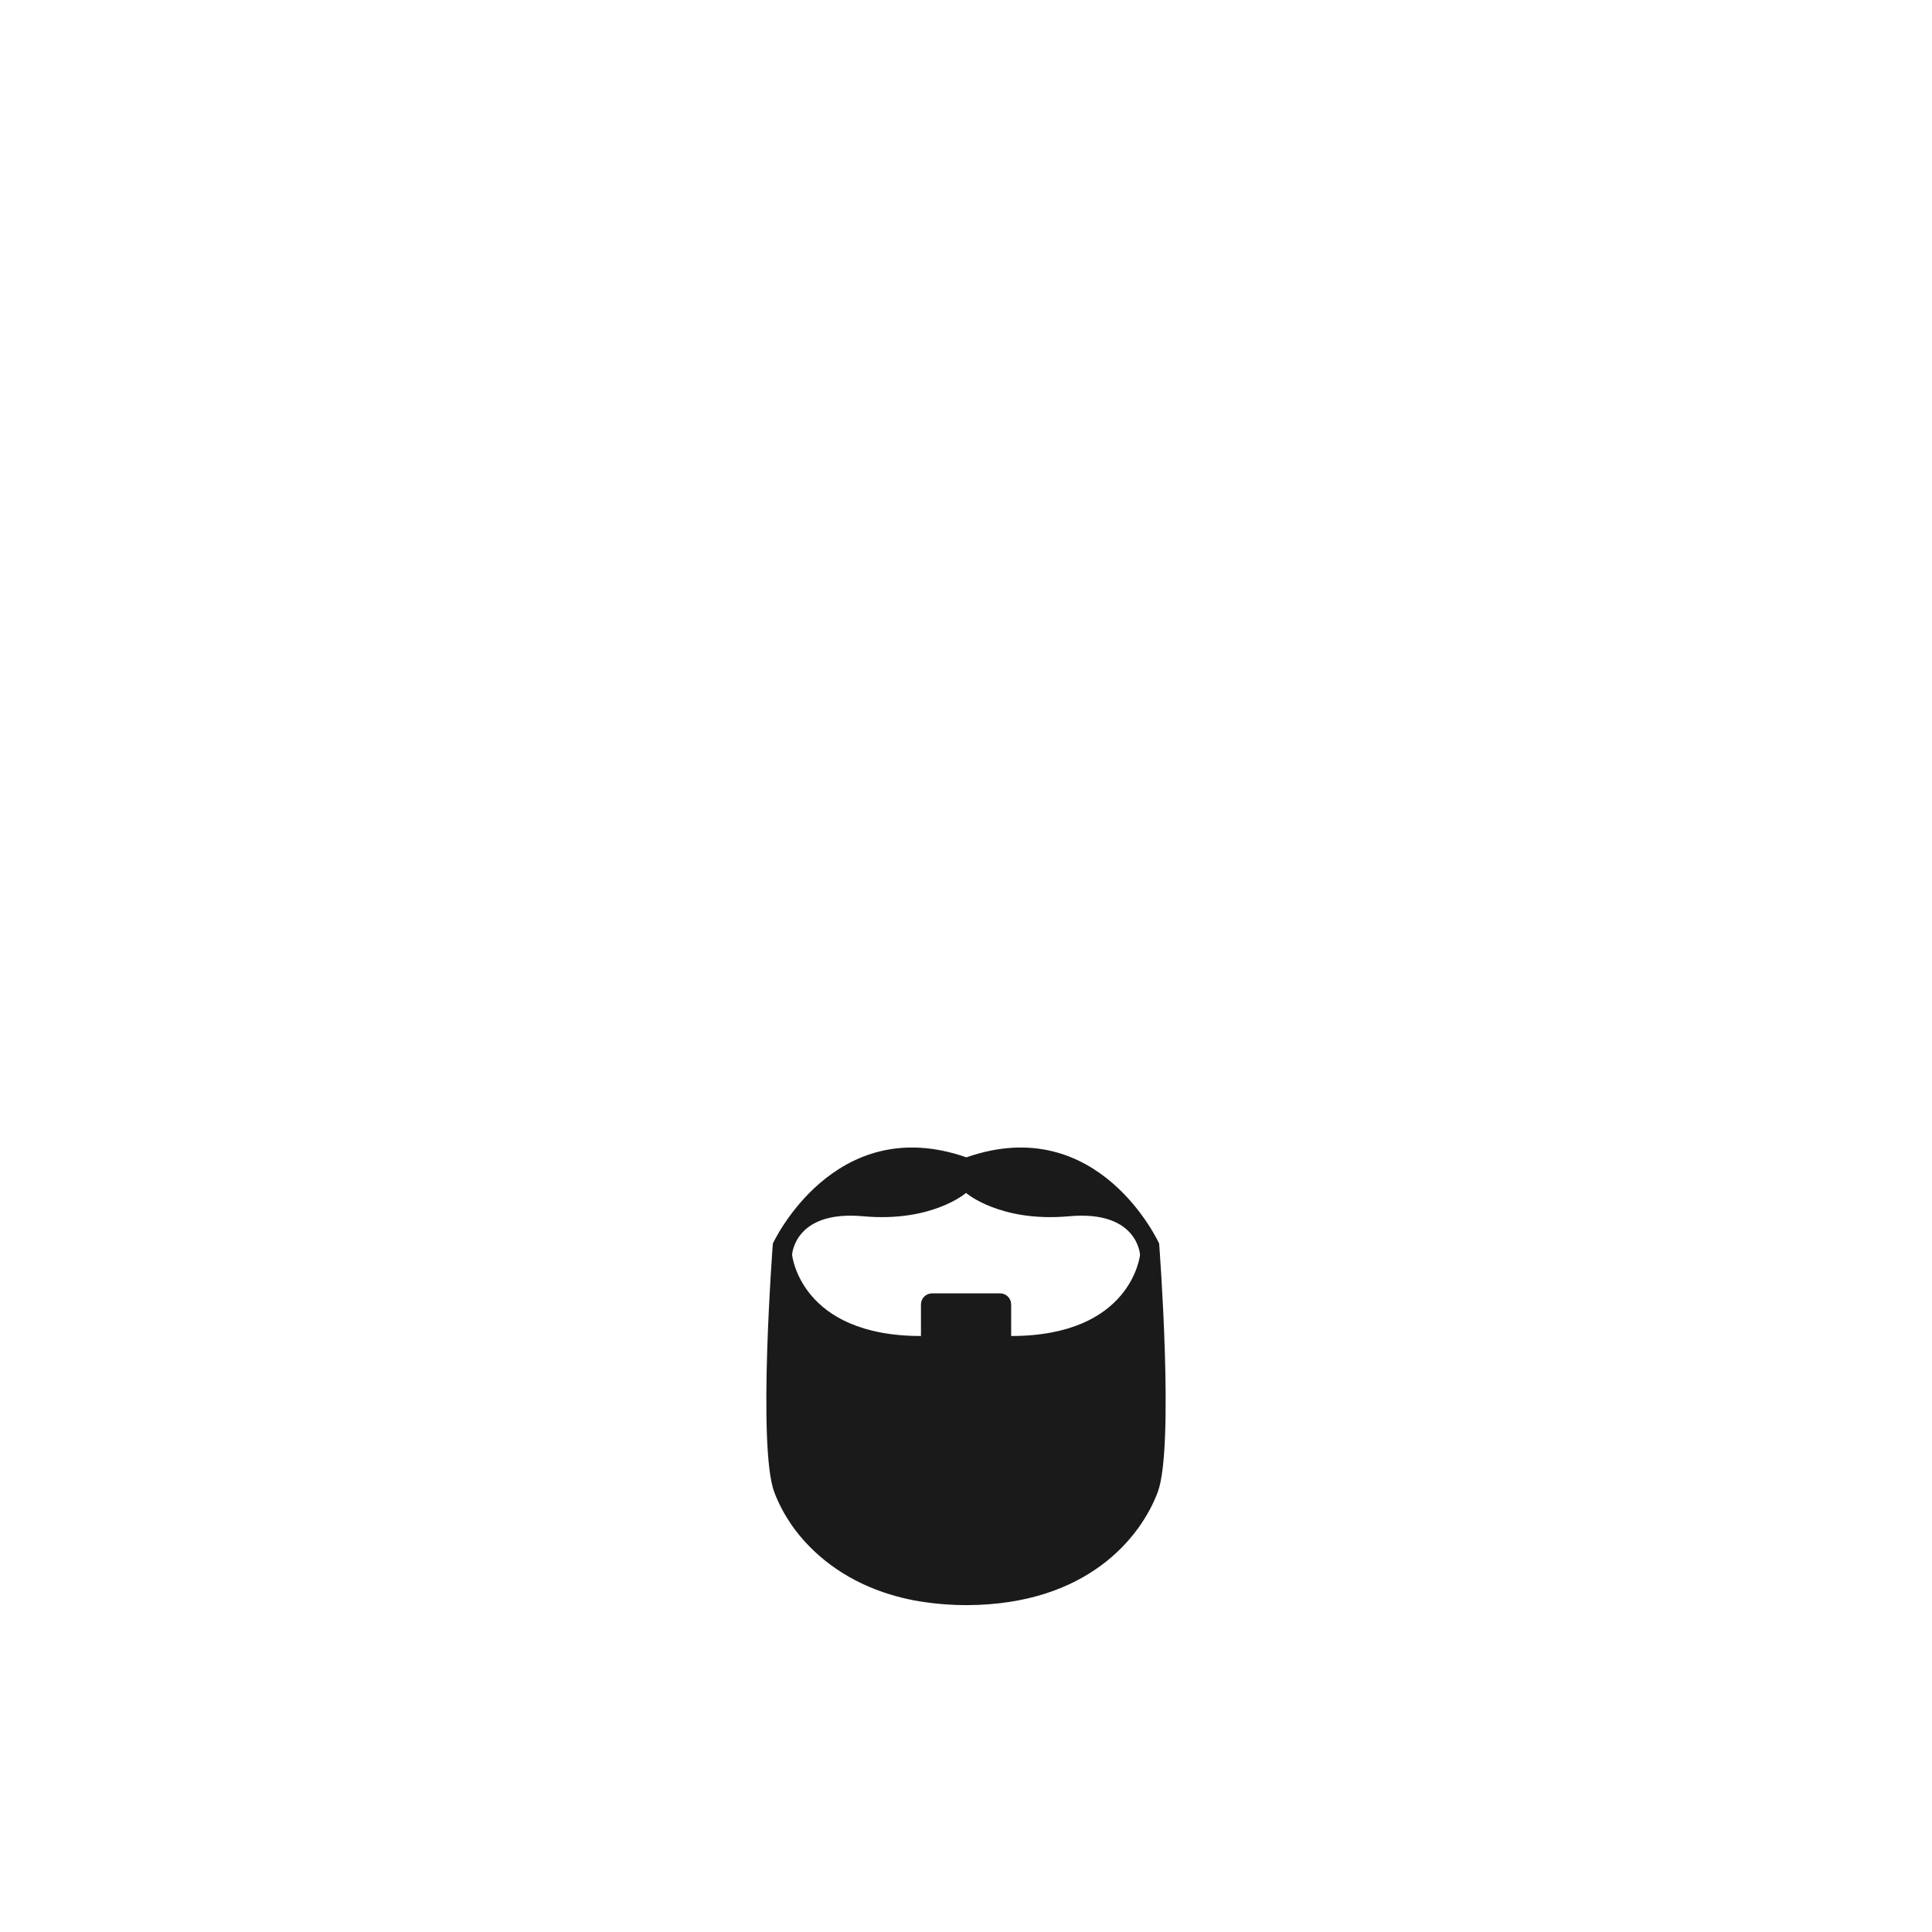 <?xml version="1.0" encoding="UTF-8"?><svg id="Chin_5" xmlns="http://www.w3.org/2000/svg" viewBox="0 0 800 800"><defs><style>.cls-1{fill:#1a1a1a;}</style></defs><path class="cls-1" d="M479.98,514.93s-24.94-54.88-79.82-35.7c-54.88-19.18-80.14,35.7-80.14,35.7,0,0-6.44,84.2,.59,102.94,.88,2.34,1.99,4.81,3.38,7.39,.55,1.03,1.15,2.1,1.83,3.17,1.11,1.79,2.3,3.62,3.69,5.4,7.58,9.89,19.3,19.7,36.38,25.54,3.09,1.03,6.39,1.99,9.85,2.74,1.7,.4,3.53,.75,5.36,1.03,.04,.04,.08,0,.08,0,3.25,.52,6.67,.92,10.24,1.19,2.7,.2,5.52,.32,8.46,.32h.64c49.84-.24,71.88-28.15,78.87-46.78,7.03-18.74,.59-102.94,.59-102.94Zm-61.28,38.28v-13.07c0-2.53-2.05-4.58-4.58-4.58h-28.19c-2.53,0-4.58,2.05-4.58,4.58v13.07c-50,0-53.36-33.61-53.36-33.61,0,0,.87-18.56,29.41-15.97,28.54,2.59,42.62-9.66,42.62-9.66,0,0,14.08,12.25,42.63,9.66,28.54-2.59,29.41,15.97,29.41,15.97,0,0-3.36,33.61-53.36,33.61Z"/></svg>